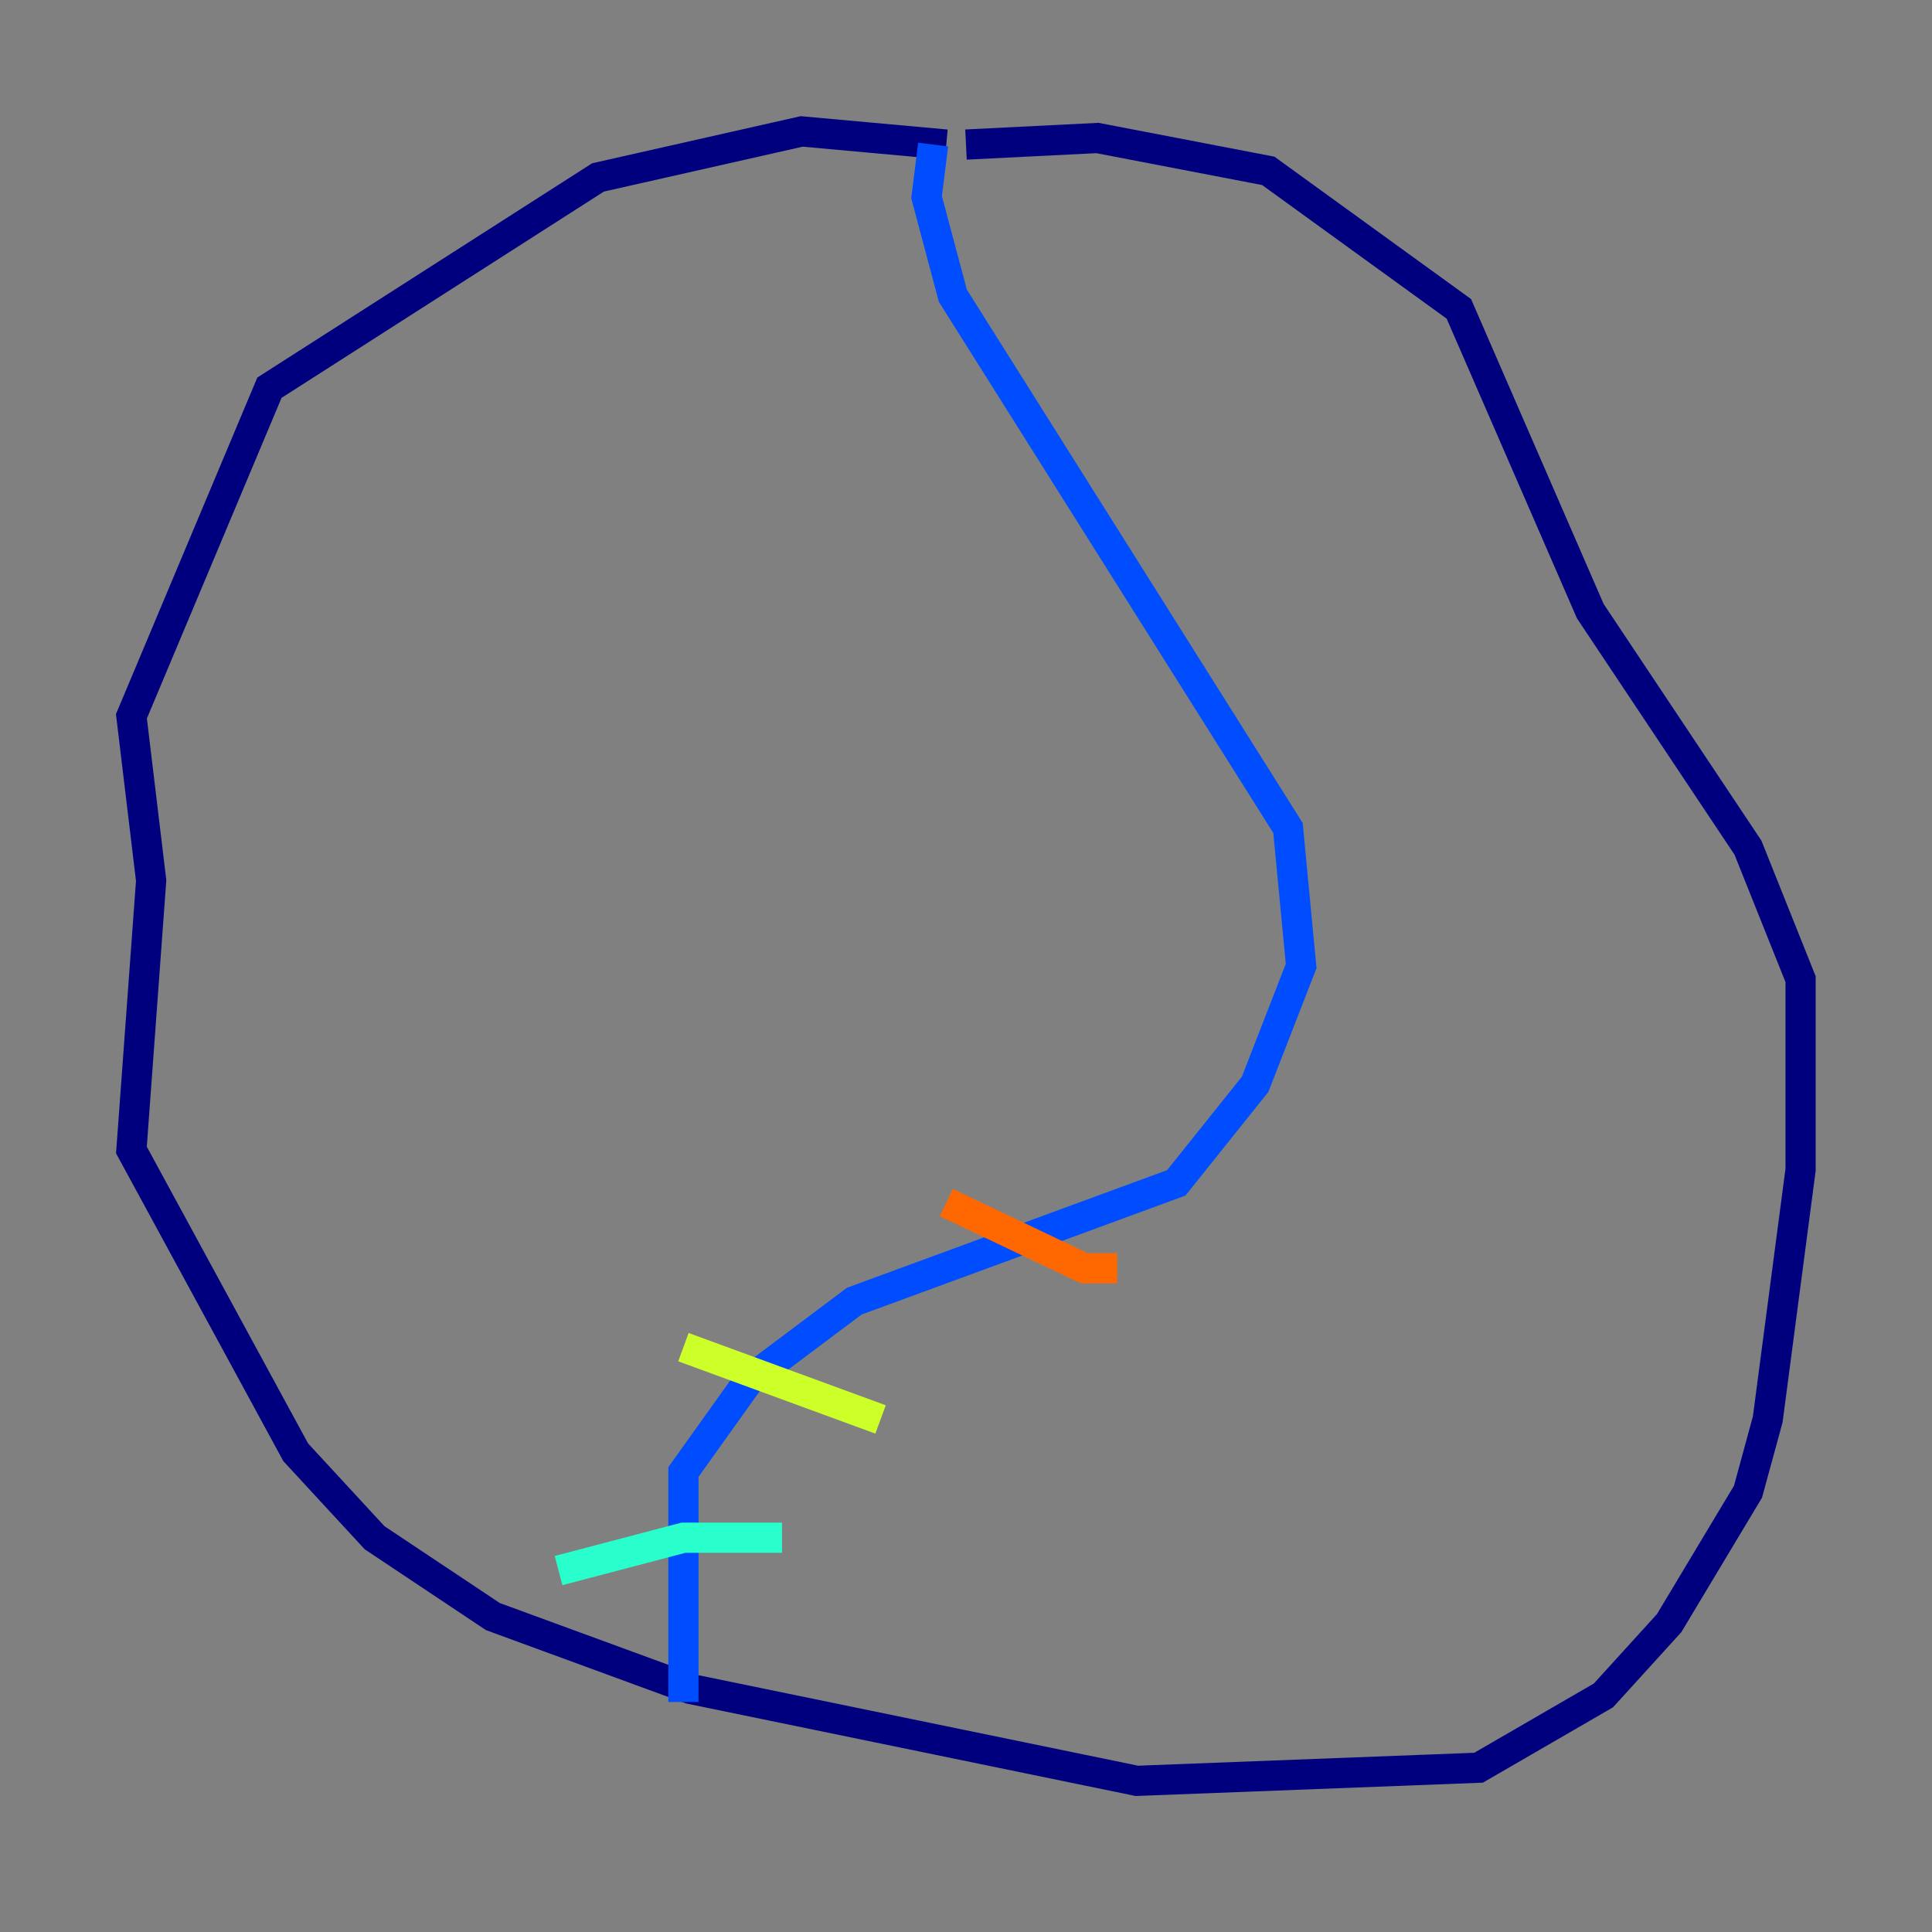<?xml version="1.0" encoding="utf-8" ?>
<svg baseProfile="tiny" height="128" version="1.2" viewBox="0,0,128,128" width="128" xmlns="http://www.w3.org/2000/svg" xmlns:ev="http://www.w3.org/2001/xml-events" xmlns:xlink="http://www.w3.org/1999/xlink"><rect x="0" y="0" width="128" height="128" fill="#808080" stroke="none"/><defs /><polyline fill="none" points="62.694,9.578 53.116,8.707 39.619,11.755 17.85,25.687 8.707,47.456 10.014,58.34 8.707,76.191 19.592,96.218 24.816,101.878 32.653,107.102 45.714,111.891 75.32,117.986 97.959,117.116 106.231,112.326 110.585,107.537 115.809,98.83 117.116,94.041 119.293,77.497 119.293,64.871 115.809,56.163 105.361,40.49 96.653,20.463 84.027,11.32 72.707,9.143 64.0,9.578" stroke="#00007f" stroke-width="2" /><polyline fill="none" points="61.823,9.578 61.388,13.061 63.129,19.592 85.333,54.857 86.204,64.0 83.156,71.837 77.932,78.367 56.599,86.204 49.633,91.429 45.279,97.524 45.279,112.762" stroke="#004cff" stroke-width="2" /><polyline fill="none" points="37.007,104.054 45.279,101.878 51.809,101.878" stroke="#29ffcd" stroke-width="2" /><polyline fill="none" points="45.279,89.252 58.34,94.041" stroke="#cdff29" stroke-width="2" /><polyline fill="none" points="62.694,79.674 71.837,84.027 74.014,84.027" stroke="#ff6700" stroke-width="2" /><polyline fill="none" points="77.497,69.66 77.497,69.66" stroke="#7f0000" stroke-width="2" /></svg>